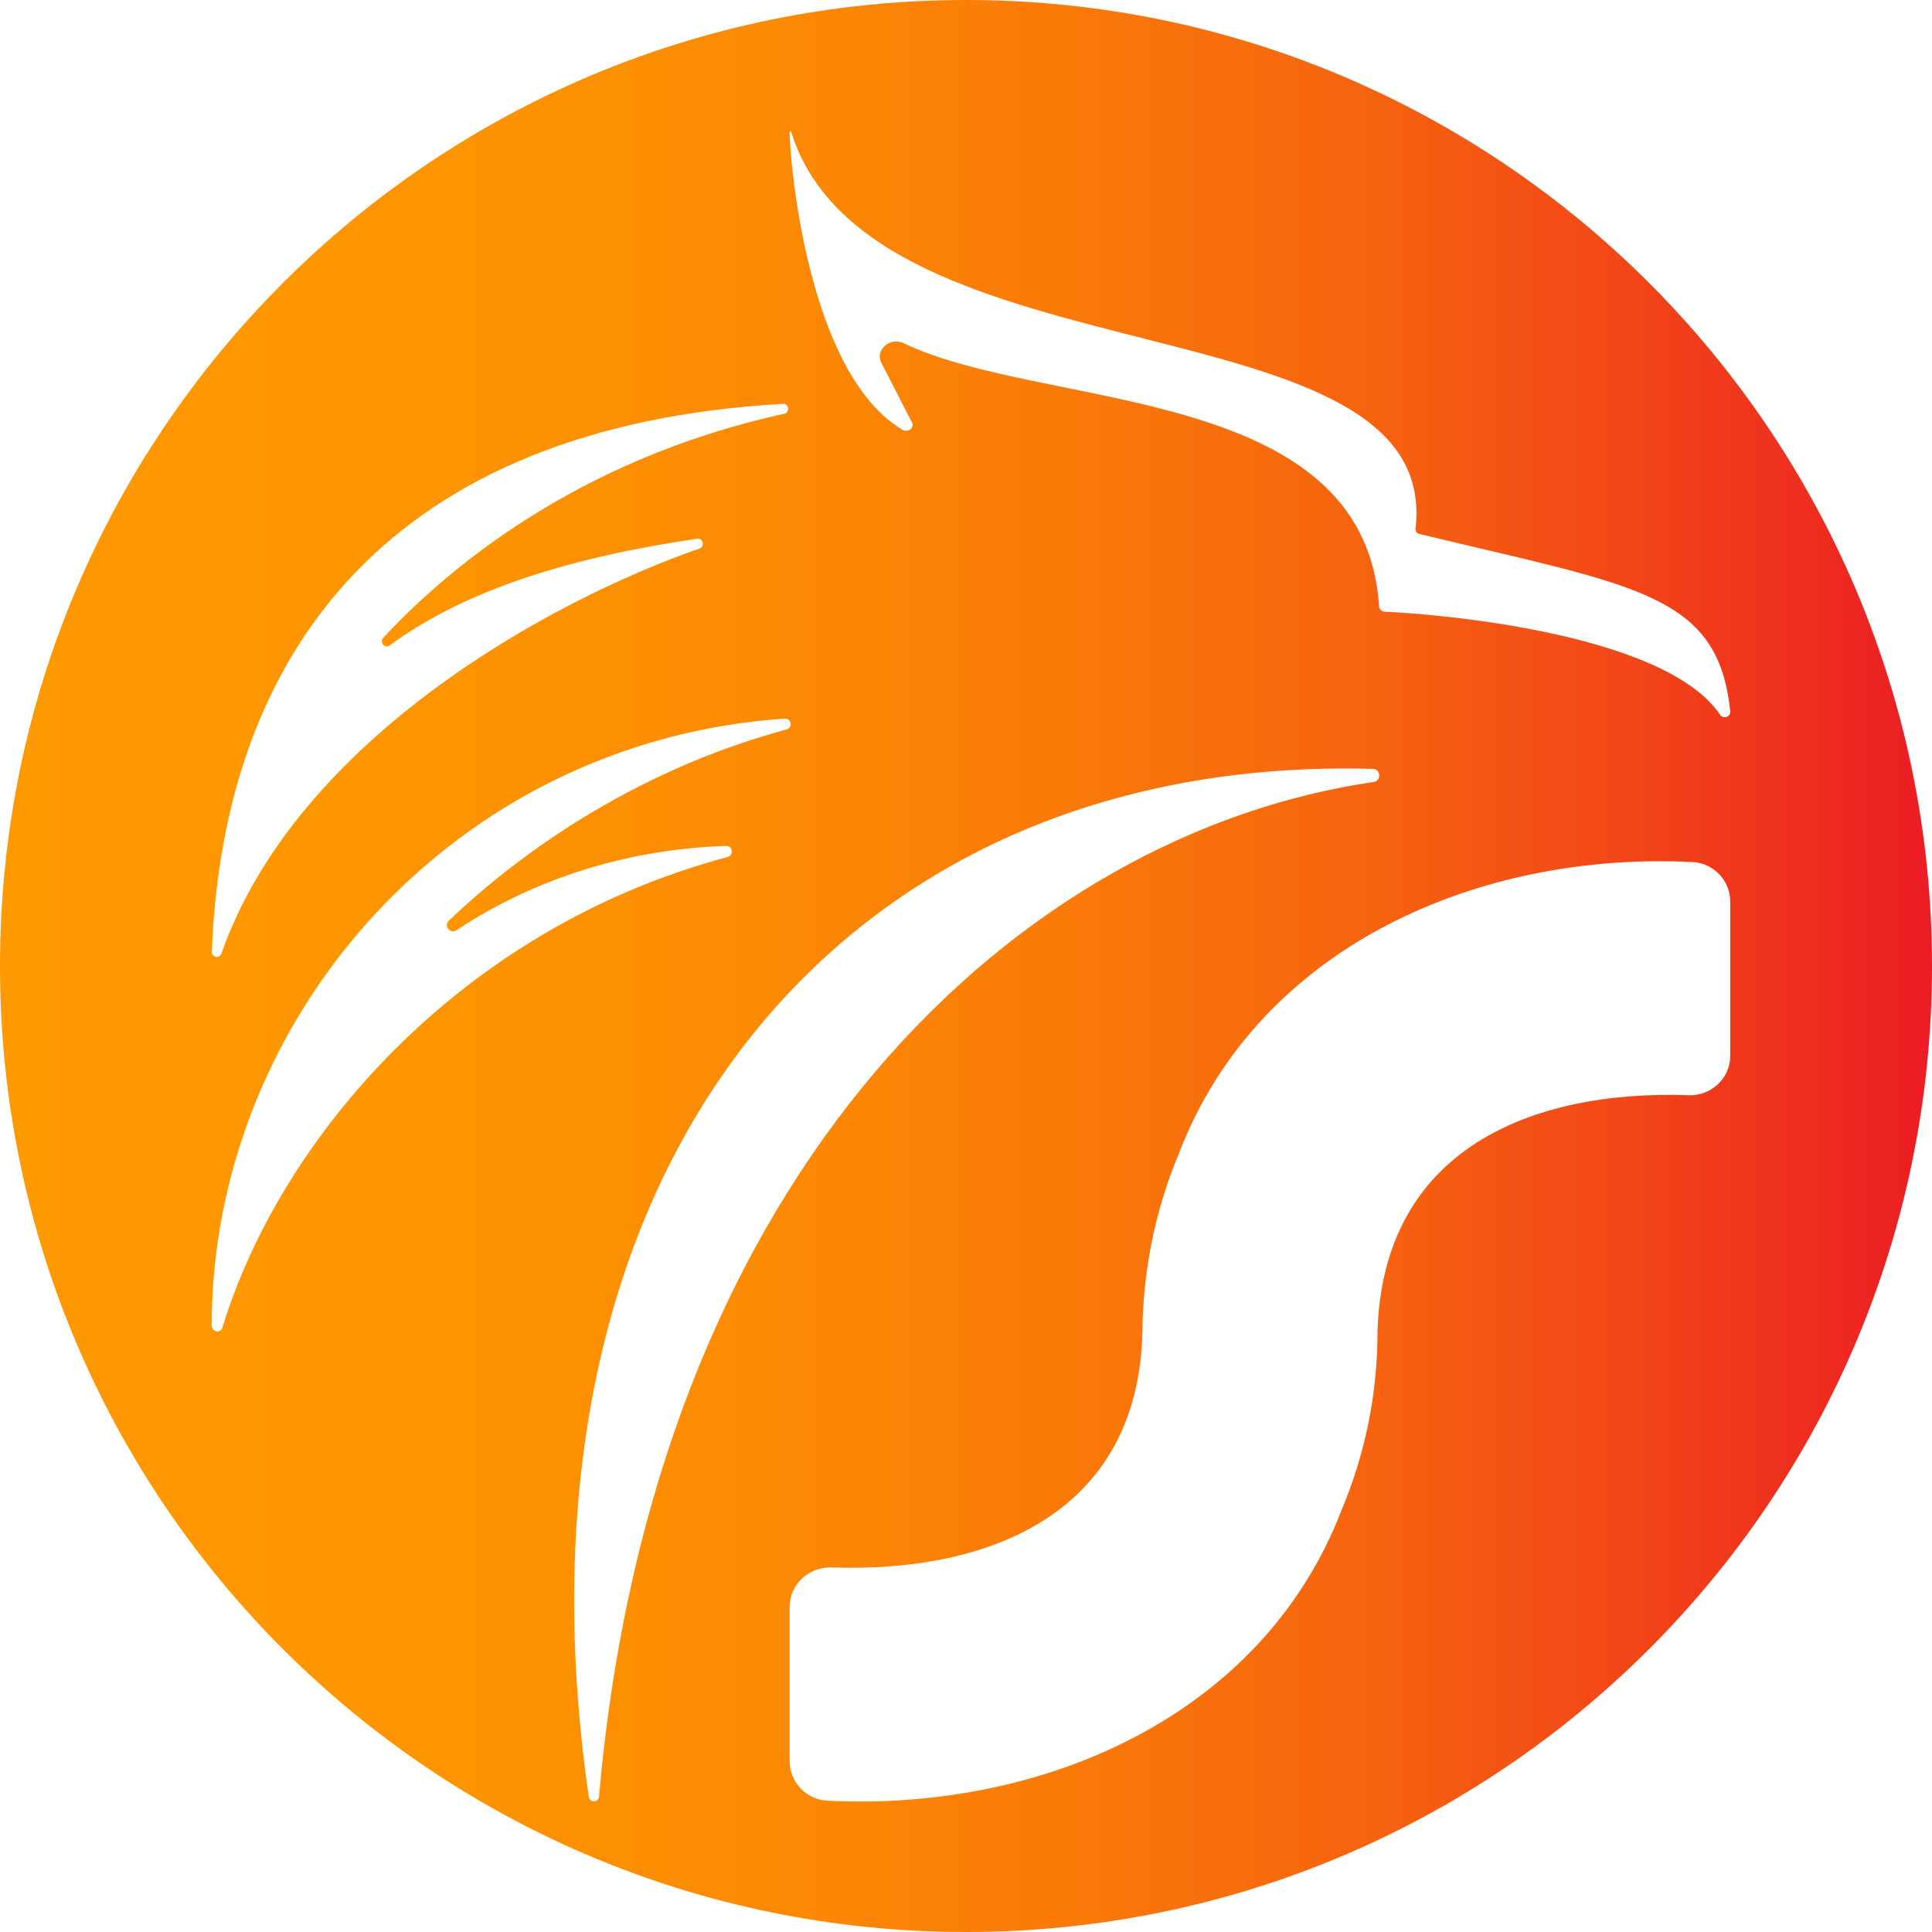 <?xml version="1.0" encoding="UTF-8"?>
<svg id="Layer_1" data-name="Layer 1" xmlns="http://www.w3.org/2000/svg" xmlns:xlink="http://www.w3.org/1999/xlink" viewBox="0 0 250 250">
  <defs>
    <style>
      .cls-1 {
        fill: url(#linear-gradient);
        stroke-width: 0px;
      }
    </style>
    <linearGradient id="linear-gradient" x1="0" y1="125" x2="250" y2="125" gradientUnits="userSpaceOnUse">
      <stop offset="0" stop-color="#f90"/>
      <stop offset=".22" stop-color="#fe9500"/>
      <stop offset=".39" stop-color="#fc8b03"/>
      <stop offset=".55" stop-color="#fa7a08"/>
      <stop offset=".71" stop-color="#f6630f"/>
      <stop offset=".85" stop-color="#f24418"/>
      <stop offset=".99" stop-color="#ec1f23"/>
      <stop offset="1" stop-color="#ec1c24"/>
    </linearGradient>
  </defs>
  <path class="cls-1" d="m125,0C55.96,0,0,55.96,0,125s55.96,125,125,125,125-55.96,125-125S194.04,0,125,0Zm-22.58,17.2c10.43,32.92,84.23,20.96,80.75,51.22-.04.31.18.6.52.68,27.88,6.74,38.68,7.63,40.2,22.99.07.67-.92.99-1.3.42-7.36-10.93-38.31-13.16-43.4-13.35-.41-.02-.72-.31-.74-.68-1.84-28.93-43.44-25.35-61.49-34.06-1.79-.86-3.76.85-2.92,2.51l3.97,7.75c.35.68-.52,1.35-1.22.94-12.44-7.35-14.61-35.31-14.61-38.41,0-.28.15-.32.25-.01Zm-1.1,35.05c.77-.04.93,1.12.17,1.29-27.18,5.94-44.05,20.52-51.9,29-.53.57.2,1.44.83.98,10.06-7.41,24.02-11.5,39.79-13.81.76-.11,1.04,1.02.31,1.27-18.99,6.6-52.04,24.51-61.87,52.41-.25.7-1.27.49-1.24-.25,1.5-39.04,23.28-68.02,73.91-70.88ZM28.78,171.79c-.25.81-1.39.56-1.39-.28.06-39.77,31.24-75.58,74.1-78.52.9-.06,1.15,1.17.28,1.4-20.53,5.57-35.42,16.84-43.69,24.74-.69.66.17,1.77.97,1.25,7.26-4.81,18.98-10.38,34.9-10.92.86-.03,1.03,1.21.2,1.44-34.98,9.33-58.03,36.75-65.37,60.9Zm47.41,60.74c-11.76-81.11,32.34-134.93,101.45-133.04,1.04.03,1.14,1.55.11,1.7-45.18,6.57-93.06,49.26-100.24,131.3-.07.78-1.2.81-1.31.04Zm142.28-90.81c-20.27-.7-39.52,6.98-40.22,30.56,0,8.01-1.55,15.71-4.64,23.1-10.37,26.94-39.04,39.02-66.56,37.63-2.73-.14-4.87-2.4-4.87-5.11v-19.97c0-2.92,2.47-5.2,5.42-5.1,20.27.7,39.72-6.89,40.23-30.55.08-8.01,1.66-15.71,4.75-23.1,10.35-26.88,38.98-39.02,66.44-37.63,2.73.14,4.87,2.4,4.87,5.11v19.97c0,2.92-2.47,5.2-5.42,5.1Z"/>
</svg>